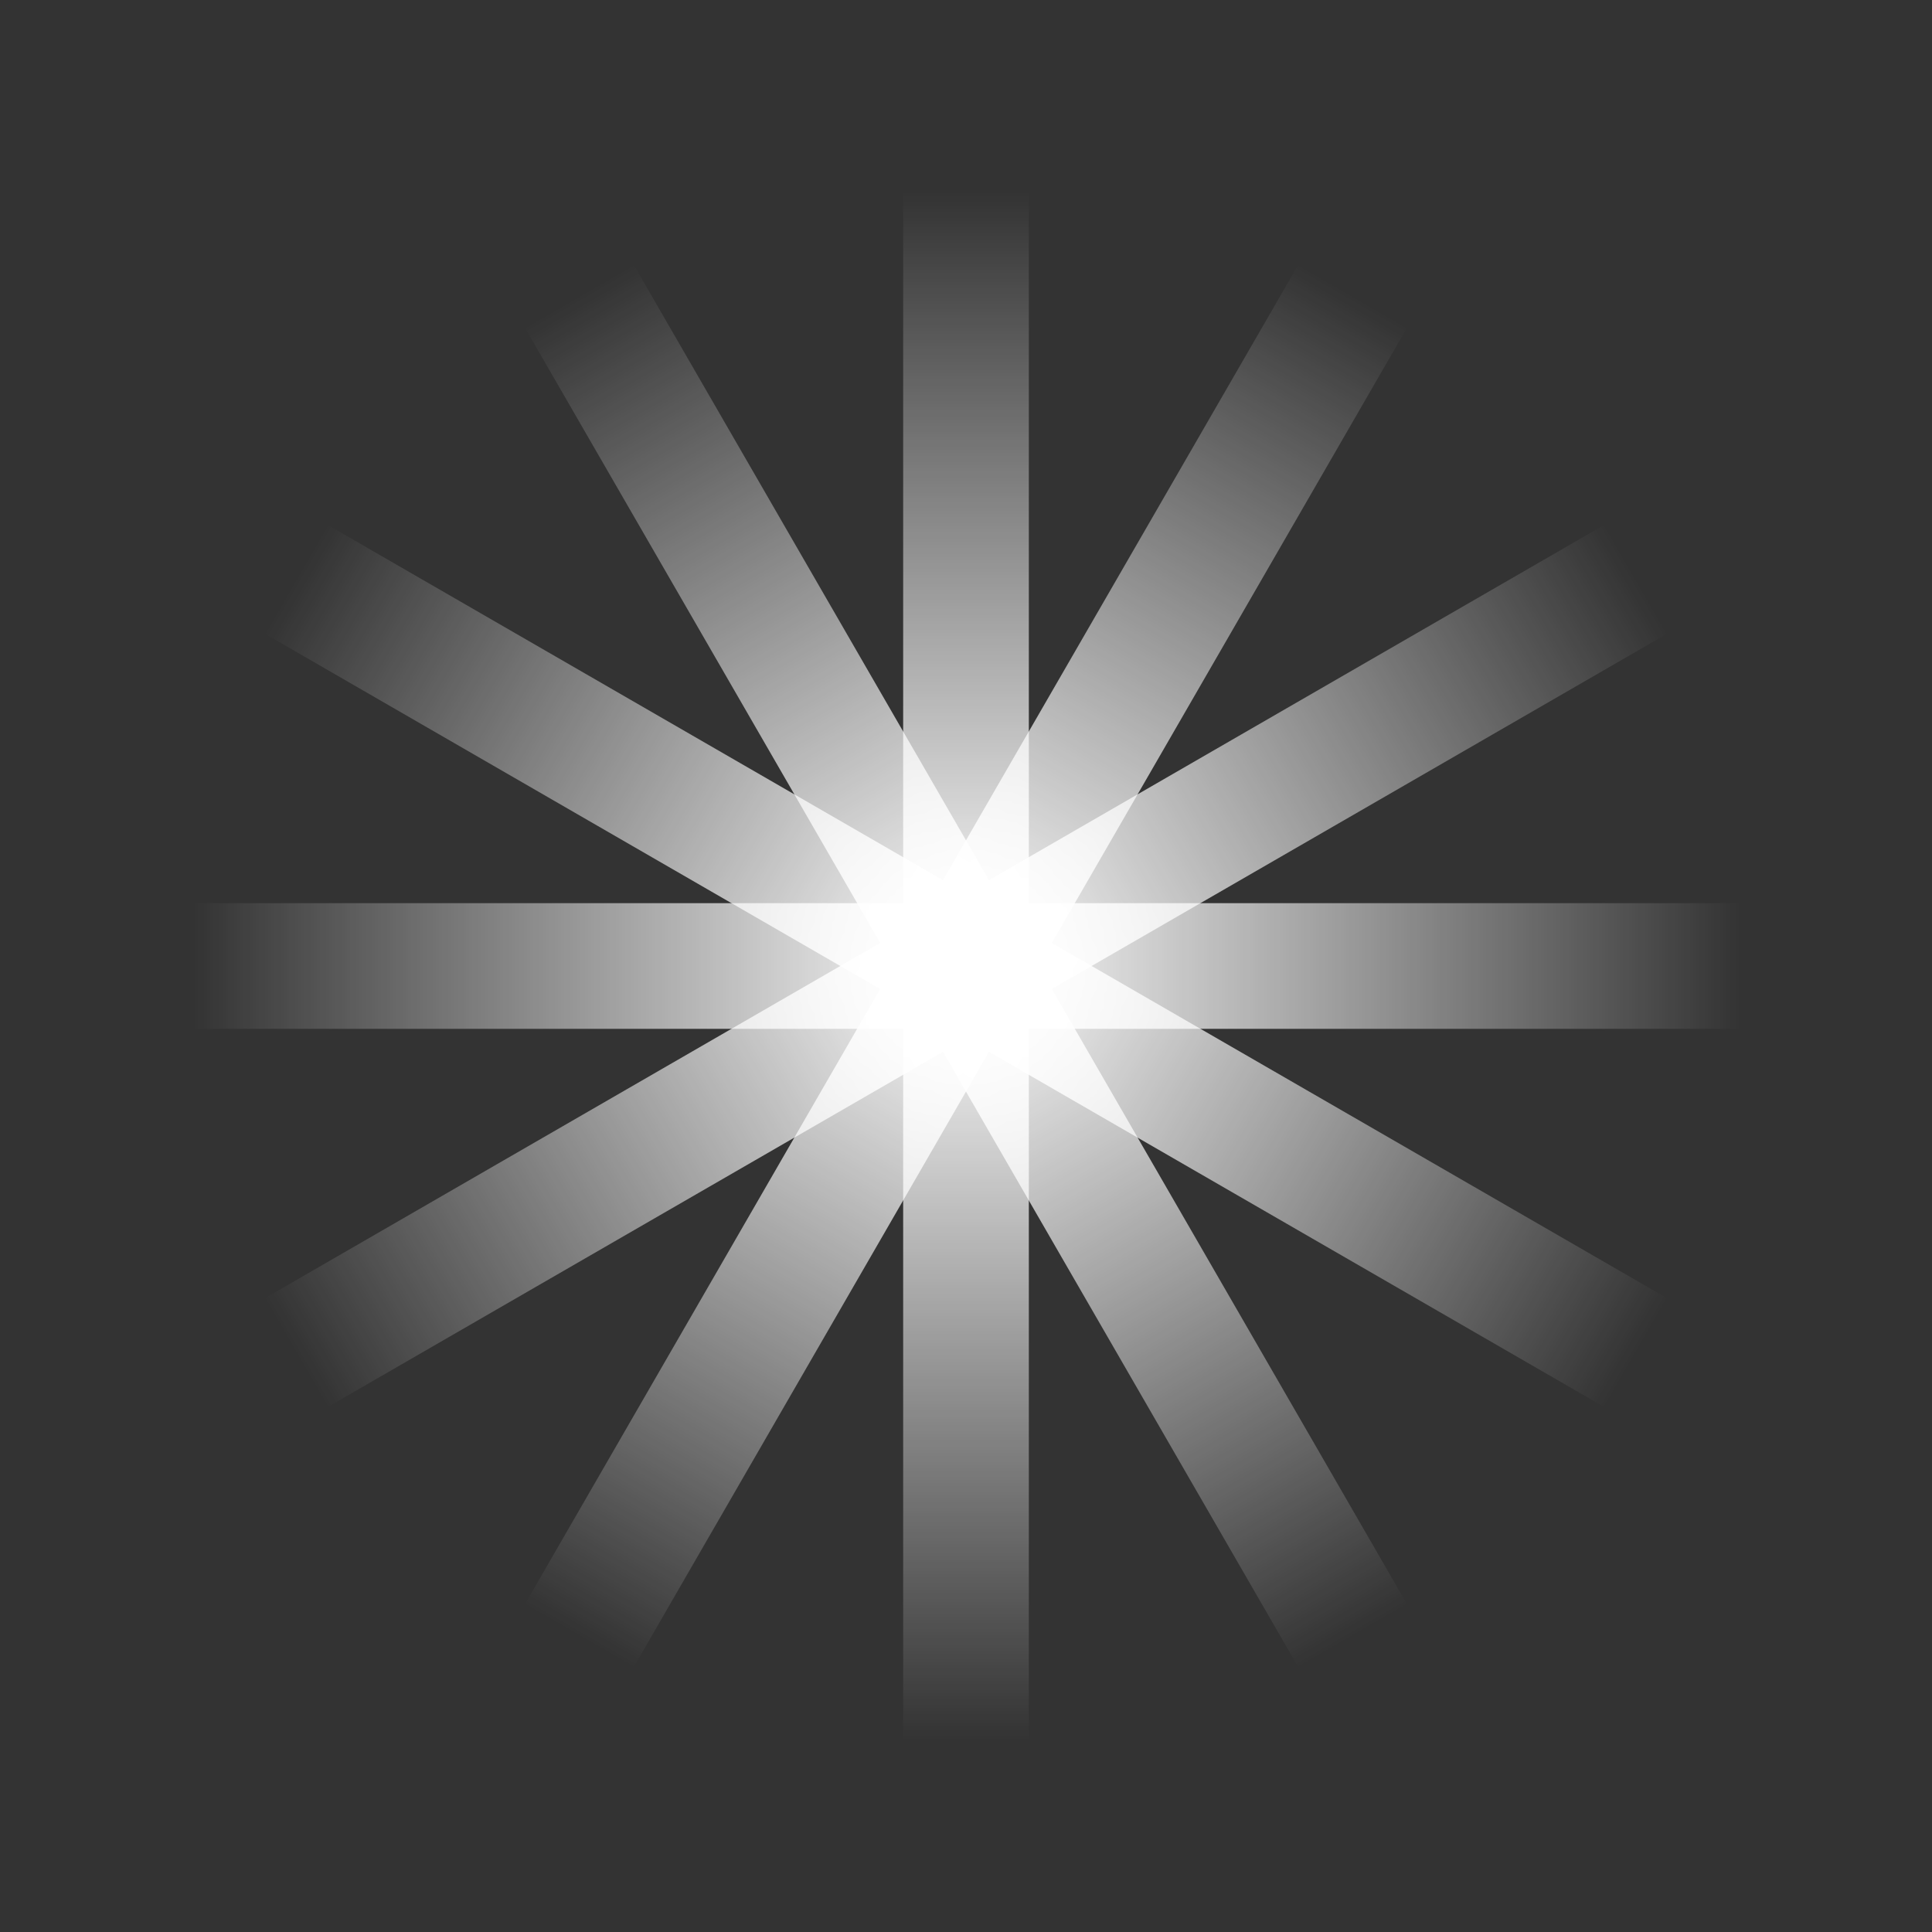 <?xml version="1.0" encoding="UTF-8" standalone="no"?>
<!-- Created with Inkscape (http://www.inkscape.org/) -->

<svg
   width="512"
   height="512"
   viewBox="0 0 135.467 135.467"
   version="1.1"
   id="svg5"
   xmlns:xlink="http://www.w3.org/1999/xlink"
   xmlns="http://www.w3.org/2000/svg"
   xmlns:svg="http://www.w3.org/2000/svg">
  <rect x="0" y="0" width="135.467" height="135.467" fill="#333333" stroke="none"/>
  <defs
     id="defs2">
    <linearGradient
       id="linearGradient1334">
      <stop
         style="stop-color:#ffffff;stop-opacity:0"
         offset="0"
         id="stop1330" />
      <stop
         style="stop-color:#ffffff;stop-opacity:0.996"
         offset="0.501"
         id="stop1786" />
      <stop
         style="stop-color:#ffffff;stop-opacity:0;"
         offset="1"
         id="stop1332" />
    </linearGradient>
    <linearGradient
       xlink:href="#linearGradient1334"
       id="linearGradient2654"
       x1="-79.069"
       y1="92.525"
       x2="29.484"
       y2="92.525"
       gradientUnits="userSpaceOnUse" />
    <linearGradient
       xlink:href="#linearGradient1334"
       id="linearGradient2664"
       x1="13.457"
       y1="-67.733"
       x2="122.01"
       y2="-67.733"
       gradientUnits="userSpaceOnUse" />
    <linearGradient
       xlink:href="#linearGradient1334"
       id="linearGradient2672"
       x1="38.249"
       y1="-24.792"
       x2="146.802"
       y2="-24.792"
       gradientUnits="userSpaceOnUse" />
    <linearGradient
       xlink:href="#linearGradient1334"
       id="linearGradient2680"
       x1="-29.484"
       y1="92.525"
       x2="79.069"
       y2="92.525"
       gradientUnits="userSpaceOnUse" />
    <linearGradient
       xlink:href="#linearGradient1334"
       id="linearGradient2688"
       x1="38.249"
       y1="24.792"
       x2="146.802"
       y2="24.792"
       gradientUnits="userSpaceOnUse" />
    <linearGradient
       xlink:href="#linearGradient1334"
       id="linearGradient2690"
       gradientUnits="userSpaceOnUse"
       x1="13.555"
       y1="67.733"
       x2="122.01"
       y2="67.733" />
  </defs>
  <g
     id="layer1">
    <rect
       style="fill:none;stroke-width:0.035;paint-order:markers fill stroke"
       id="rect852"
       width="38.596"
       height="42.342"
       x="-26.677"
       y="11.833" />
    <rect
       style="fill:none;stroke-width:0.035;paint-order:markers fill stroke"
       id="rect854"
       width="0"
       height="0"
       x="-74.979"
       y="-14.703" />
    <rect
       style="fill:url(#linearGradient2690);fill-opacity:1;stroke:none;stroke-width:0.019;paint-order:markers fill stroke"
       id="rect872"
       width="108.553"
       height="8.811"
       x="13.457"
       y="63.328" />
    <rect
       style="fill:url(#linearGradient2664);stroke-width:0.019;paint-order:markers fill stroke;stroke:none;fill-opacity:1.0"
       id="rect1056"
       width="108.553"
       height="8.811"
       x="13.457"
       y="-72.139"
       transform="rotate(90)" />
    <rect
       style="fill:url(#linearGradient2672);stroke-width:0.019;paint-order:markers fill stroke;stroke:none;fill-opacity:1.0"
       id="rect1160"
       width="108.553"
       height="8.811"
       x="38.249"
       y="-29.198"
       transform="rotate(60)" />
    <rect
       style="fill:url(#linearGradient2680);stroke-width:0.019;paint-order:markers fill stroke;stroke:none;fill-opacity:1.0"
       id="rect1162"
       width="108.553"
       height="8.811"
       x="-29.484"
       y="88.12"
       transform="matrix(-0.5,0.866,0.866,0.5,0,0)" />
    <rect
       style="fill:url(#linearGradient2654);stroke-width:0.019;paint-order:markers fill stroke;stroke:none;fill-opacity:1.0"
       id="rect1164"
       width="108.553"
       height="8.811"
       x="-79.069"
       y="88.12"
       transform="matrix(-0.866,0.5,0.5,0.866,0,0)" />
    <rect
       style="fill:url(#linearGradient2688);stroke-width:0.019;paint-order:markers fill stroke;stroke:none;fill-opacity:1.0"
       id="rect1166"
       width="108.553"
       height="8.811"
       x="38.249"
       y="20.387"
       transform="rotate(30)" />
  </g>
</svg>
